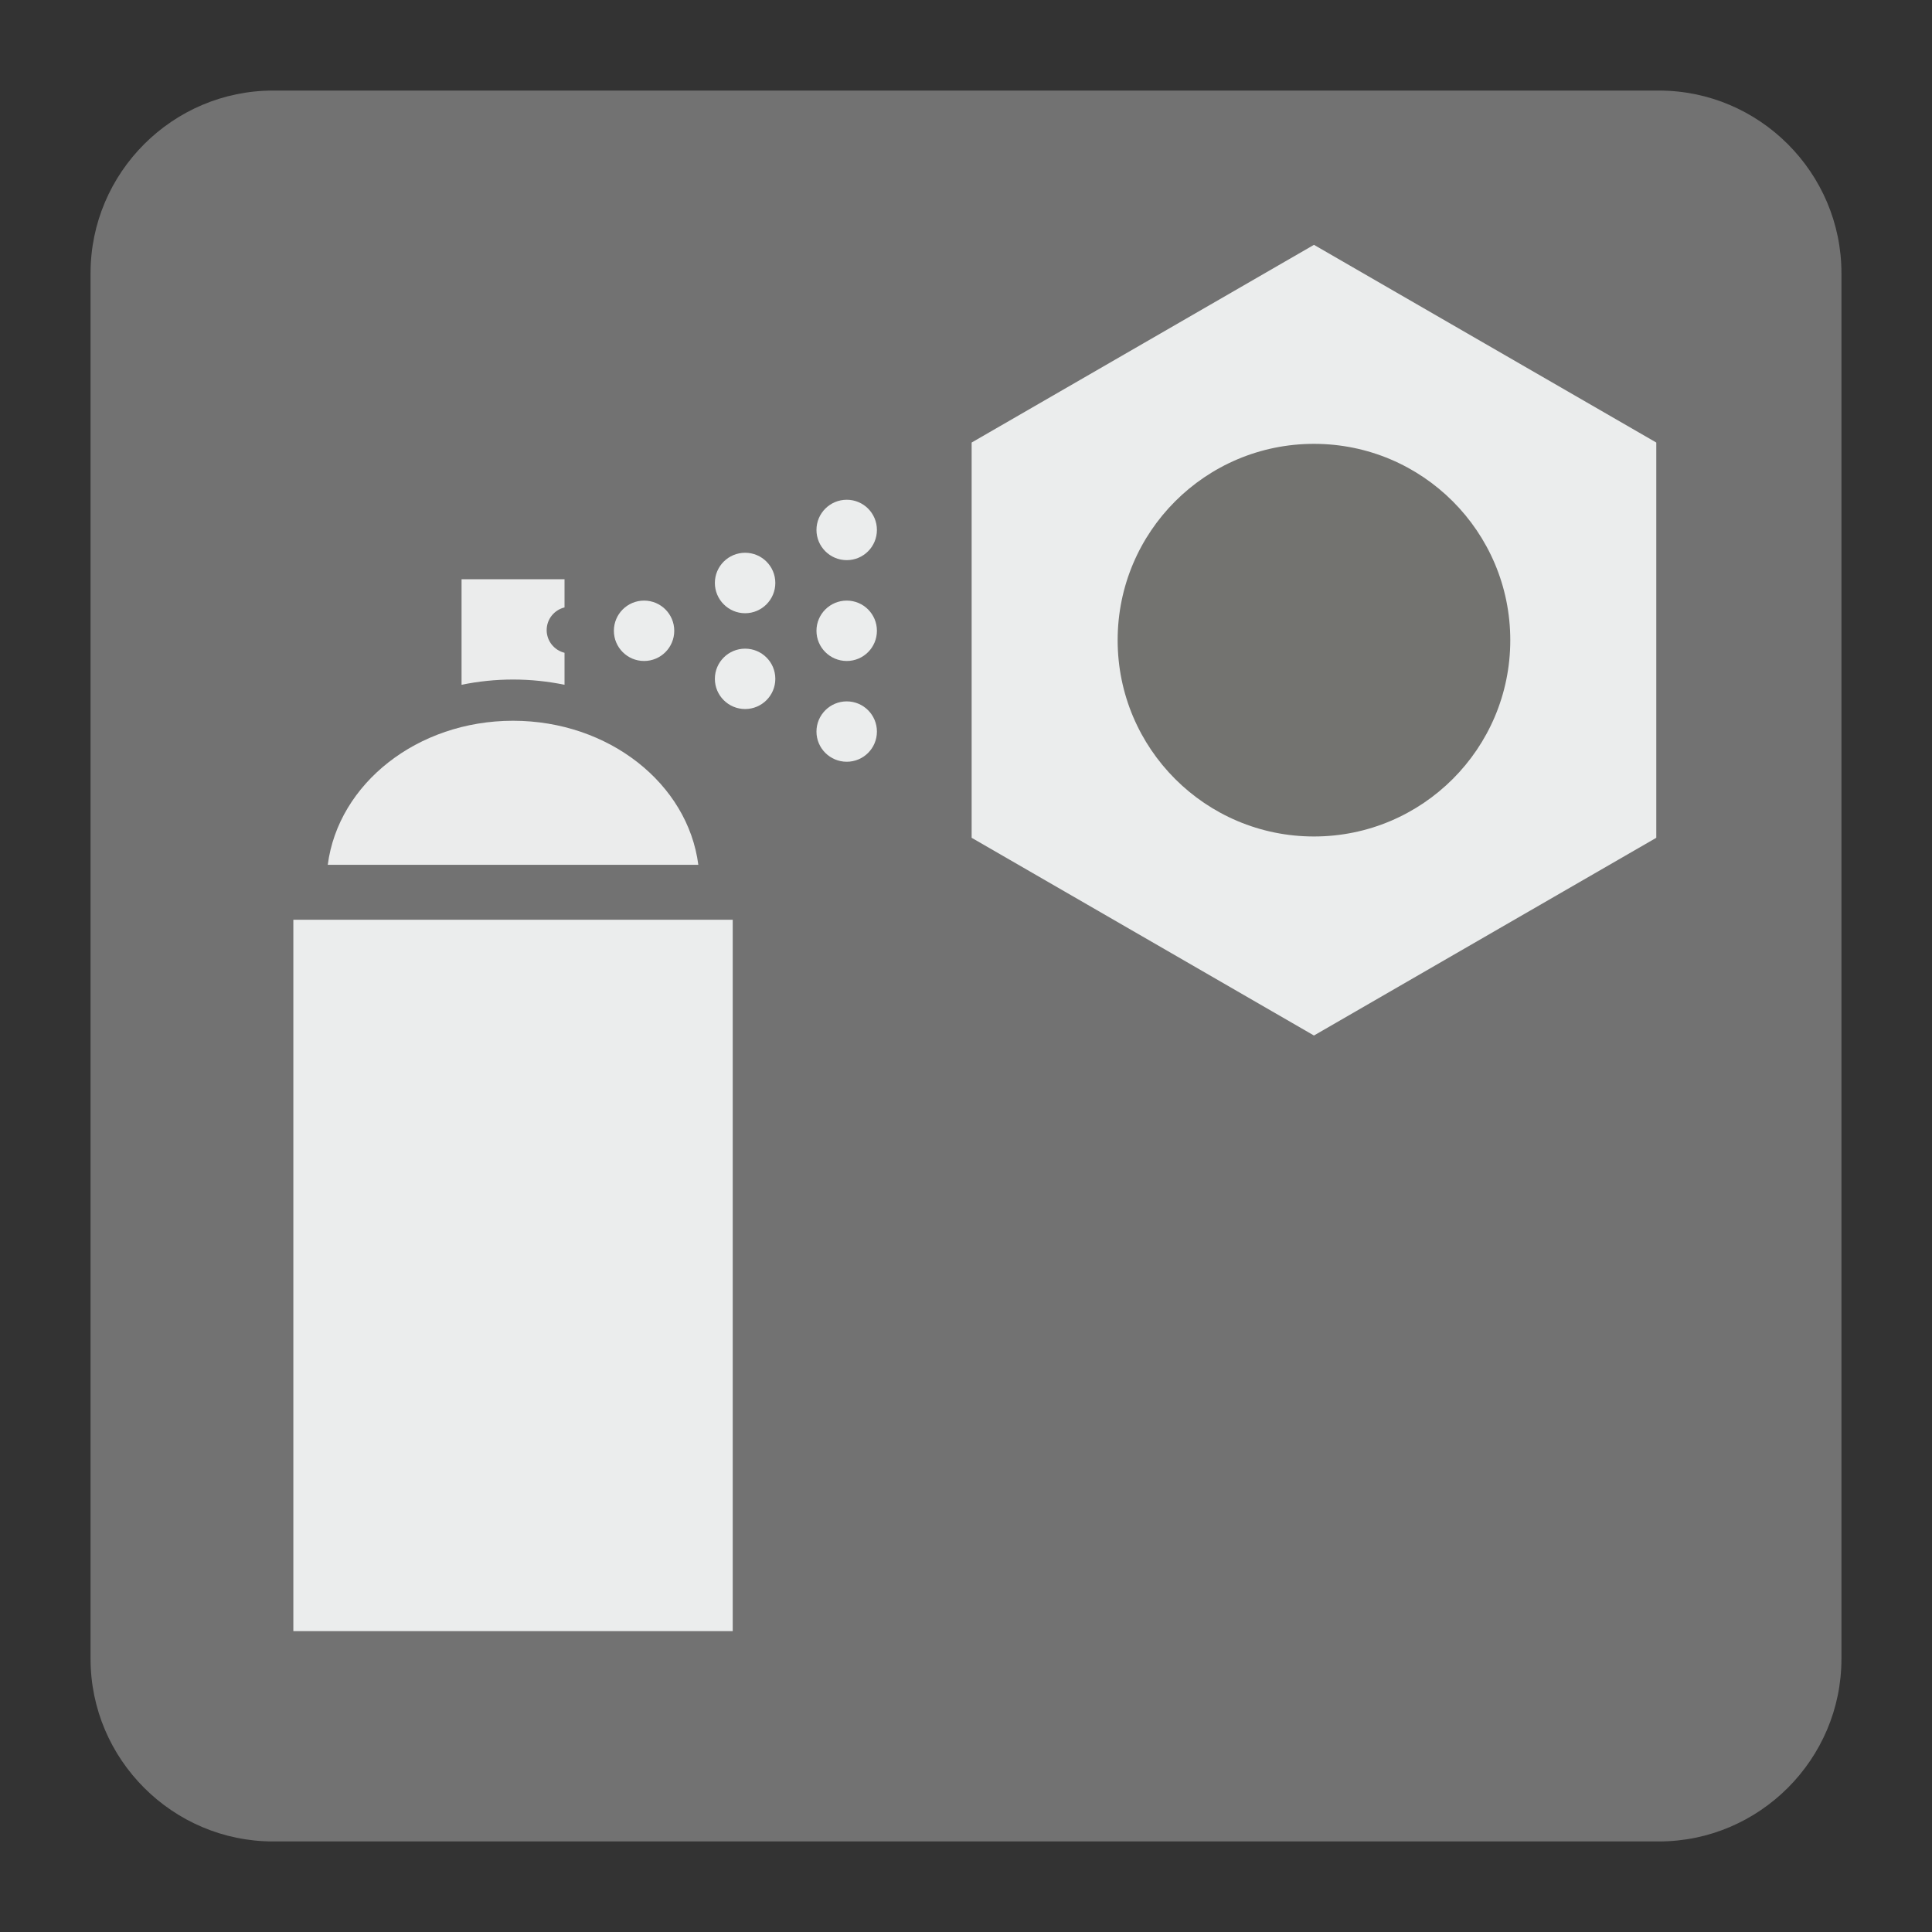 <?xml version="1.0" encoding="UTF-8"?>
<!DOCTYPE svg PUBLIC "-//W3C//DTD SVG 1.1//EN" "http://www.w3.org/Graphics/SVG/1.1/DTD/svg11.dtd">
<svg version="1.1" xmlns="http://www.w3.org/2000/svg" xmlns:xlink="http://www.w3.org/1999/xlink" x="0px" y="0px" width="128" height="128" viewBox="0, 0, 128, 128">
  <rect x="0" y="0" width="128" height="128" fill="#333333" stroke="none"/>
  <g id="Background">
    <rect x="0" y="0" width="128" height="128" fill="#000000" fill-opacity="0"/>
  </g>
  <g id="Background">
    <path d="M18.093,6 L109.907,6 C116.561,6 122,11.439 122,18.093 L122,109.907 C122,116.561 116.561,122 109.907,122 L18.093,122 C11.439,122 6,116.561 6,109.907 L6,18.093 C6,11.439 11.439,6 18.093,6" fill="#727272"/>
    <path d="M49.366,42.975 C48.261,42.975 47.362,43.869 47.362,44.974 C47.362,46.08 48.261,46.975 49.366,46.975 C50.471,46.975 51.367,46.08 51.367,44.974 C51.367,43.869 50.471,42.975 49.366,42.975" fill="#EBEDED"/>
    <path d="M42.672,43.792 C43.777,43.792 44.671,42.896 44.671,41.791 C44.671,40.686 43.777,39.791 42.672,39.791 C41.567,39.791 40.671,40.686 40.671,41.791 C40.671,42.896 41.567,43.792 42.672,43.792" fill="#EBEDED"/>
    <path d="M56.099,46.468 C54.994,46.468 54.093,47.364 54.093,48.469 C54.093,49.574 54.994,50.468 56.099,50.468 C57.204,50.468 58.098,49.574 58.098,48.469 C58.098,47.364 57.204,46.468 56.099,46.468" fill="#EBEDED"/>
    <path d="M56.099,39.791 C54.994,39.791 54.093,40.686 54.093,41.791 C54.093,42.896 54.994,43.792 56.099,43.792 C57.204,43.792 58.098,42.896 58.098,41.791 C58.098,40.686 57.204,39.791 56.099,39.791" fill="#EBEDED"/>
    <path d="M49.366,36.622 C48.261,36.622 47.362,37.517 47.362,38.622 C47.362,39.727 48.261,40.628 49.366,40.628 C50.471,40.628 51.367,39.727 51.367,38.622 C51.367,37.517 50.471,36.622 49.366,36.622" fill="#EBEDED"/>
    <path d="M33.99,47.752 C27.642,47.752 22.412,51.926 21.715,57.296 L46.266,57.296 C45.572,51.926 40.342,47.752 33.99,47.752" fill="#EBECEC"/>
    <path d="M19.435,60.936 L48.545,60.936 L48.545,108.067 L19.435,108.067 z" fill="#EBEDED"/>
    <path d="M37.402,45.368 L37.402,43.249 C36.725,43.085 36.218,42.472 36.218,41.746 C36.218,41.016 36.725,40.409 37.402,40.243 L37.402,38.375 L30.579,38.375 L30.579,45.368 C31.679,45.144 32.822,45.021 33.99,45.021 C35.164,45.021 36.305,45.144 37.402,45.368" fill="#EBECEC"/>
    <path d="M54.093,35.11 C54.093,34.004 54.994,33.11 56.099,33.11 C57.204,33.11 58.098,34.004 58.098,35.11 C58.098,36.215 57.204,37.111 56.099,37.111 C54.994,37.111 54.093,36.215 54.093,35.11" fill="#EBEDED"/>
    <path d="M87.053,16.221 L98.392,22.77 L109.733,29.319 L109.733,42.413 L109.733,55.506 L98.392,62.055 L87.053,68.605 L75.714,62.055 L64.374,55.506 L64.374,42.413 L64.374,29.319 L75.714,22.77 z" fill="#EBEDED"/>
    <path d="M87.053,29.406 C79.869,29.406 74.047,35.229 74.047,42.413 C74.047,49.597 79.869,55.419 87.053,55.419 C94.237,55.419 100.06,49.597 100.06,42.413 C100.06,35.229 94.237,29.406 87.053,29.406" fill="#737370"/>
  </g>
  <defs/>
</svg>
